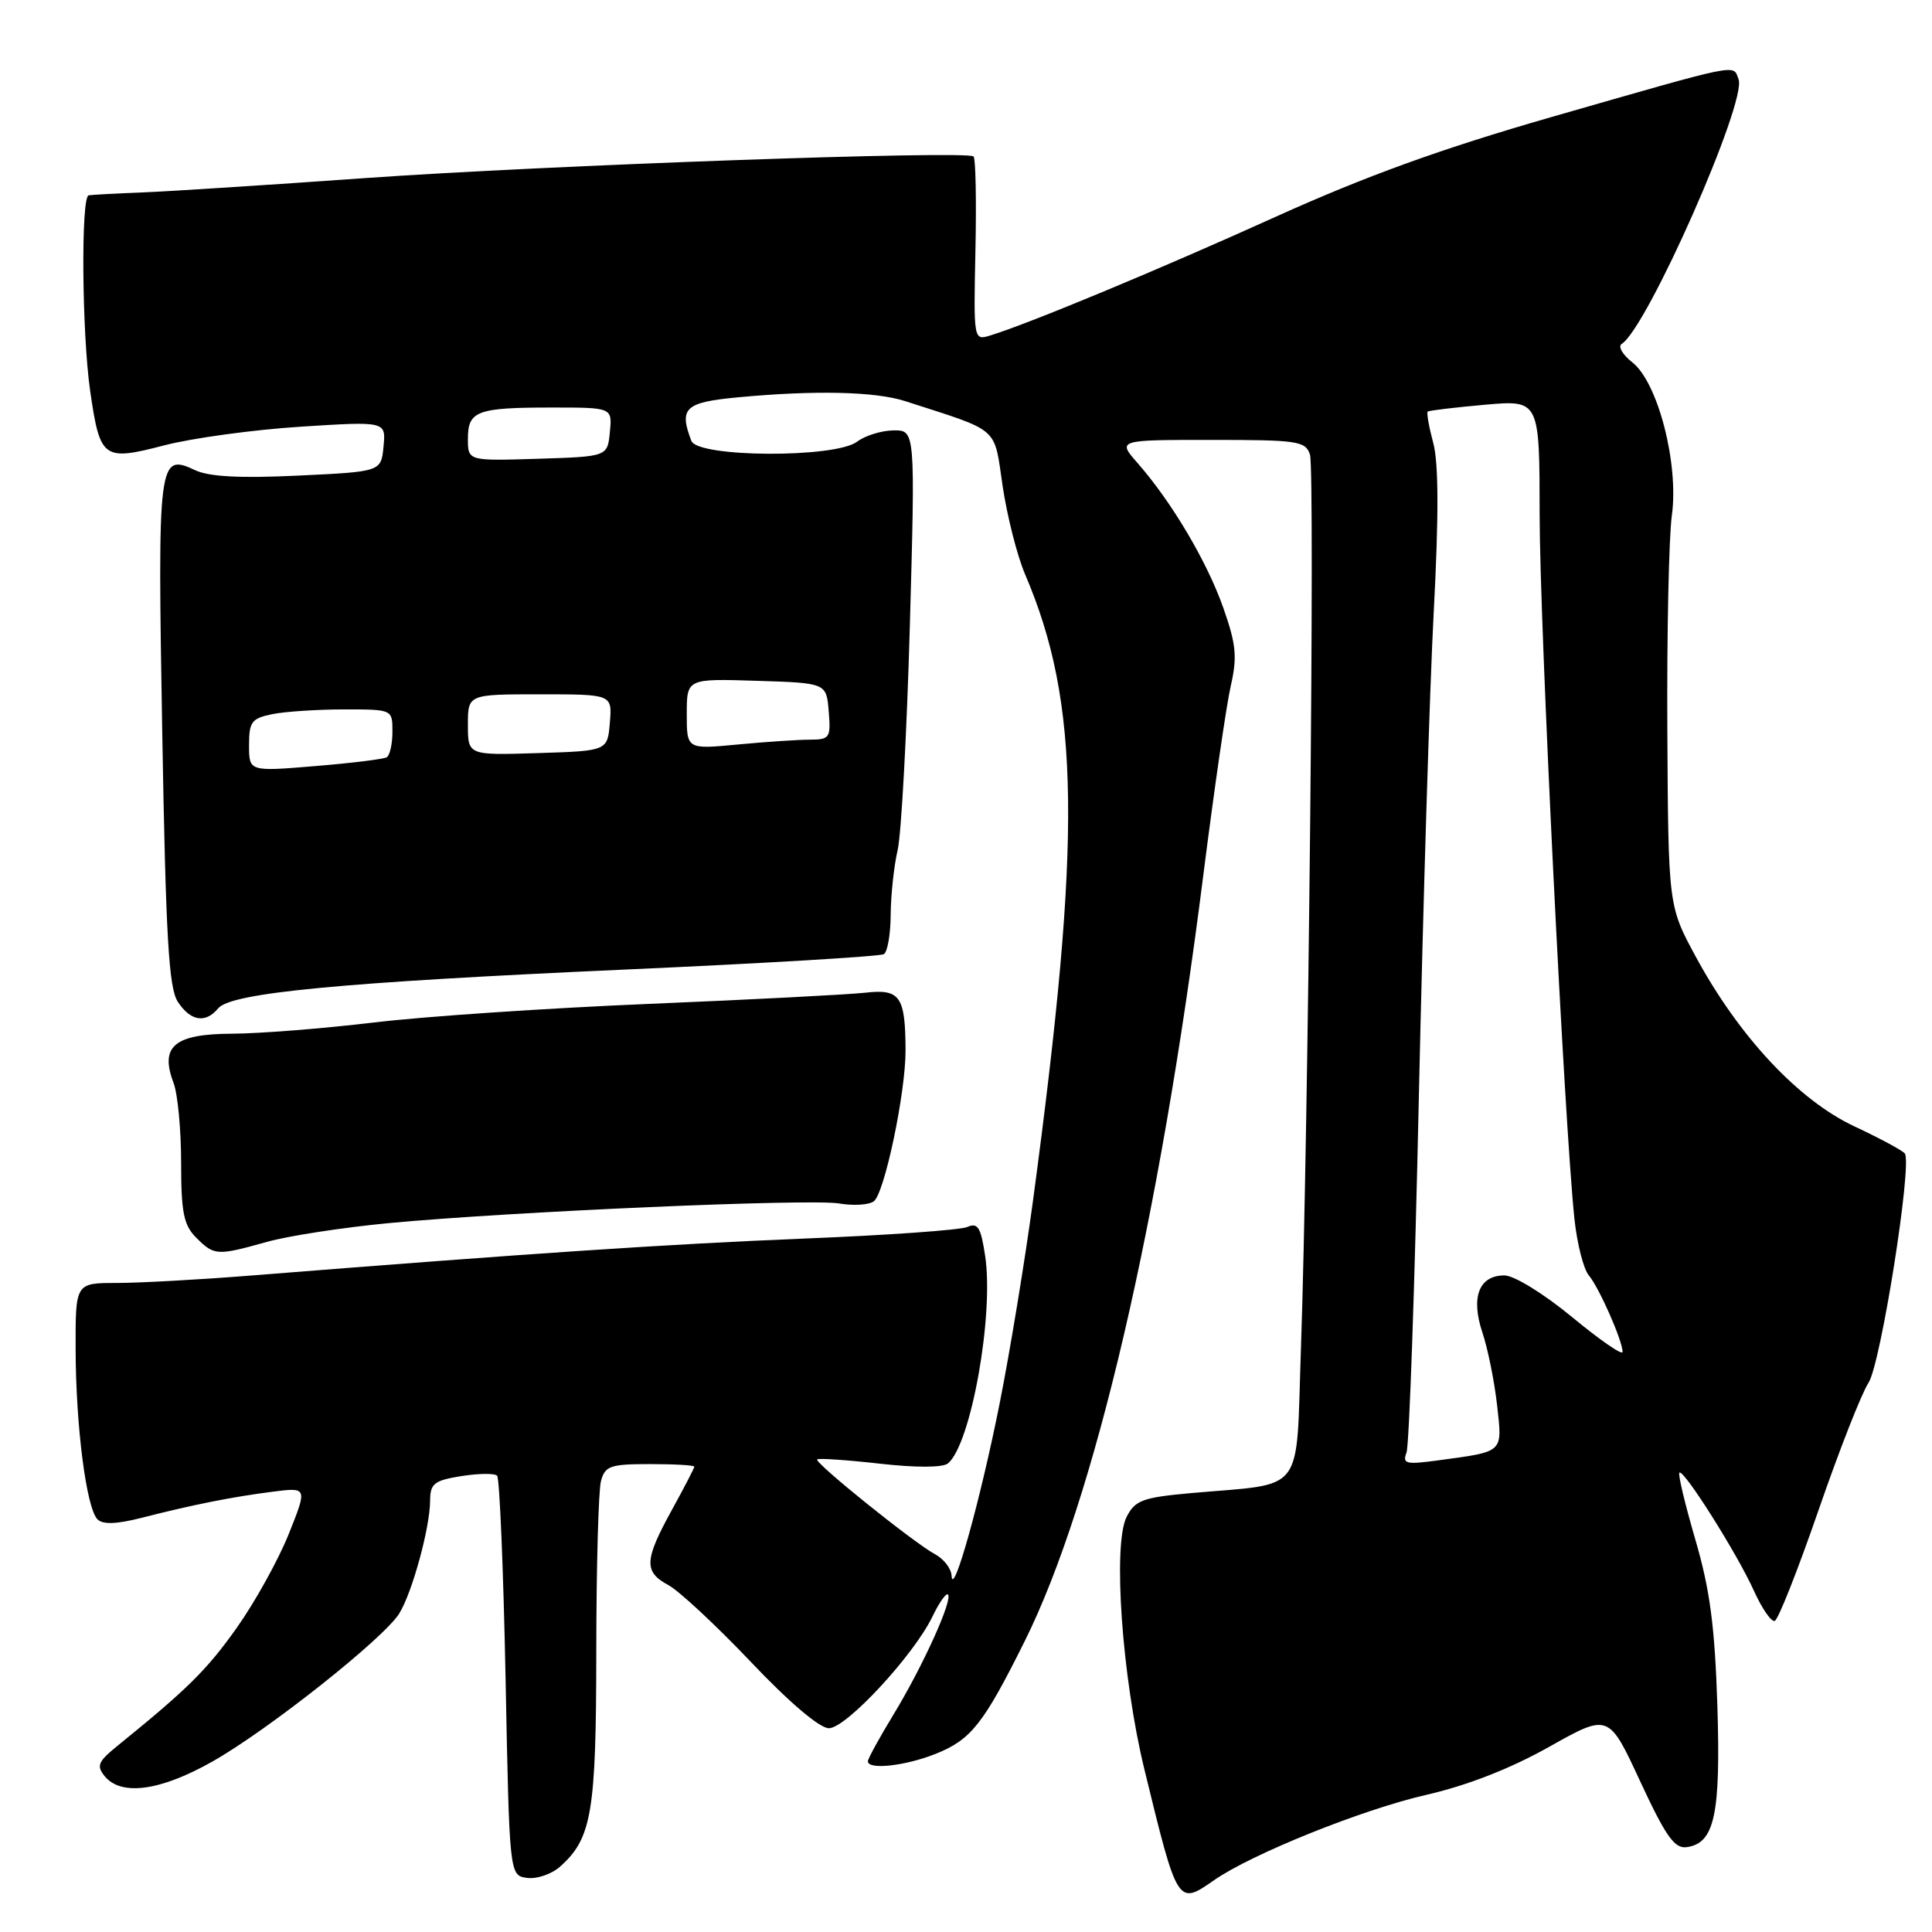 <?xml version="1.0" encoding="UTF-8" standalone="no"?>
<!DOCTYPE svg PUBLIC "-//W3C//DTD SVG 1.1//EN" "http://www.w3.org/Graphics/SVG/1.1/DTD/svg11.dtd" >
<svg xmlns="http://www.w3.org/2000/svg" xmlns:xlink="http://www.w3.org/1999/xlink" version="1.1" viewBox="0 0 256 256">
 <g >
 <path fill="currentColor"
d=" M 160.85 249.15 C 165.81 245.68 180.48 239.78 188.94 237.84 C 194.43 236.58 200.12 234.36 205.26 231.47 C 213.16 227.03 213.16 227.03 217.33 236.03 C 220.70 243.29 221.88 244.97 223.47 244.76 C 227.19 244.27 228.01 240.47 227.56 226.00 C 227.22 215.49 226.58 210.62 224.64 204.00 C 223.28 199.33 222.32 195.34 222.53 195.14 C 223.07 194.59 230.20 205.89 232.41 210.80 C 233.47 213.14 234.70 214.93 235.16 214.78 C 235.62 214.63 238.22 208.04 240.95 200.15 C 243.67 192.26 246.66 184.64 247.59 183.22 C 249.20 180.77 253.38 154.42 252.41 152.86 C 252.18 152.49 249.17 150.87 245.72 149.25 C 238.32 145.79 230.43 137.35 224.70 126.77 C 221.06 120.05 221.06 120.05 220.93 96.77 C 220.86 83.97 221.13 71.16 221.53 68.29 C 222.47 61.47 219.69 50.69 216.30 48.02 C 215.00 47.00 214.36 45.90 214.88 45.57 C 218.24 43.50 231.50 13.48 230.37 10.51 C 229.59 8.49 231.04 8.20 205.50 15.53 C 191.01 19.70 180.96 23.33 169.00 28.74 C 153.62 35.70 136.47 42.83 131.25 44.44 C 129.00 45.14 129.00 45.14 129.25 33.16 C 129.39 26.58 129.28 20.98 129.00 20.73 C 128.12 19.92 72.34 21.90 48.50 23.59 C 35.85 24.49 22.58 25.35 19.00 25.49 C 15.42 25.63 12.16 25.81 11.75 25.88 C 10.71 26.05 10.85 44.17 11.95 51.82 C 13.26 60.83 13.66 61.12 21.77 59.01 C 25.47 58.05 33.59 56.94 39.82 56.54 C 51.14 55.82 51.14 55.82 50.82 59.16 C 50.50 62.50 50.50 62.50 39.50 63.02 C 31.81 63.39 27.70 63.17 25.85 62.30 C 20.98 60.01 20.87 60.86 21.50 97.13 C 21.97 124.19 22.36 130.90 23.56 132.74 C 25.25 135.32 27.23 135.64 28.91 133.61 C 30.62 131.55 45.15 130.16 82.87 128.47 C 101.22 127.65 116.63 126.73 117.12 126.43 C 117.60 126.13 118.01 123.77 118.02 121.19 C 118.04 118.61 118.45 114.77 118.94 112.65 C 119.43 110.53 120.16 97.14 120.56 82.90 C 121.28 57.00 121.28 57.00 118.39 57.03 C 116.80 57.05 114.63 57.72 113.56 58.53 C 110.66 60.72 92.45 60.63 91.61 58.42 C 89.94 54.07 90.75 53.31 97.75 52.65 C 107.94 51.69 115.96 51.87 119.93 53.15 C 132.65 57.26 131.67 56.40 132.86 64.45 C 133.46 68.44 134.79 73.68 135.83 76.10 C 143.13 93.17 143.36 110.89 136.89 159.00 C 135.82 166.97 133.82 179.12 132.45 186.00 C 129.91 198.78 126.25 211.86 126.09 208.79 C 126.04 207.84 125.06 206.57 123.91 205.95 C 121.12 204.46 107.87 193.80 108.28 193.38 C 108.47 193.20 112.19 193.45 116.55 193.94 C 121.39 194.49 124.93 194.47 125.61 193.91 C 128.65 191.39 131.72 174.27 130.54 166.43 C 129.97 162.63 129.57 161.97 128.18 162.58 C 127.25 162.99 117.50 163.68 106.50 164.12 C 88.51 164.85 70.41 166.06 33.20 169.02 C 26.43 169.56 18.44 170.00 15.45 170.00 C 10.00 170.00 10.00 170.00 10.02 178.75 C 10.04 188.94 11.44 199.84 12.92 201.32 C 13.63 202.03 15.45 201.96 18.72 201.13 C 25.50 199.39 30.79 198.34 36.12 197.66 C 40.74 197.07 40.74 197.07 38.25 203.29 C 36.88 206.70 33.79 212.28 31.38 215.68 C 27.41 221.28 24.87 223.79 15.53 231.36 C 12.97 233.44 12.75 233.99 13.90 235.39 C 16.09 238.01 21.28 237.30 28.13 233.42 C 35.49 229.27 50.86 217.09 52.90 213.80 C 54.62 211.03 56.97 202.44 56.99 198.88 C 57.00 196.58 57.51 196.17 61.13 195.59 C 63.41 195.23 65.54 195.20 65.87 195.54 C 66.20 195.87 66.70 207.92 66.99 222.32 C 67.50 248.50 67.50 248.50 69.83 248.83 C 71.12 249.01 73.09 248.34 74.22 247.33 C 78.42 243.59 79.00 240.15 79.01 218.78 C 79.02 207.63 79.30 197.49 79.63 196.25 C 80.17 194.24 80.86 194.00 86.12 194.00 C 89.35 194.00 92.00 194.15 92.00 194.34 C 92.00 194.53 90.66 197.11 89.02 200.09 C 85.36 206.73 85.29 208.28 88.56 210.03 C 89.97 210.79 94.88 215.36 99.48 220.20 C 104.56 225.56 108.61 229.00 109.83 229.00 C 112.12 229.00 121.11 219.30 123.57 214.17 C 124.45 212.34 125.37 211.04 125.61 211.28 C 126.28 211.95 122.30 220.75 118.45 227.09 C 116.55 230.21 115.00 233.04 115.00 233.38 C 115.00 234.55 119.96 234.00 123.99 232.39 C 128.67 230.52 130.32 228.43 135.76 217.50 C 145.00 198.97 153.65 161.87 159.44 116.00 C 160.87 104.72 162.50 93.43 163.08 90.90 C 163.96 87.04 163.80 85.39 162.10 80.56 C 159.96 74.46 155.29 66.56 150.77 61.40 C 148.04 58.29 148.04 58.29 160.50 58.29 C 171.99 58.29 173.00 58.44 173.58 60.25 C 174.25 62.35 173.36 150.25 172.38 178.72 C 171.70 198.35 173.12 196.48 157.86 197.84 C 151.40 198.42 150.41 198.79 149.28 201.00 C 147.43 204.65 148.67 222.29 151.65 234.50 C 156.03 252.48 156.04 252.50 160.85 249.15 Z  M 35.35 164.56 C 38.18 163.76 45.45 162.65 51.50 162.07 C 67.73 160.54 107.43 158.81 111.22 159.47 C 113.02 159.78 115.07 159.67 115.76 159.20 C 117.17 158.27 120.01 144.82 119.99 139.16 C 119.96 131.99 119.27 131.01 114.64 131.54 C 112.36 131.79 99.47 132.46 86.00 133.02 C 72.53 133.58 56.10 134.69 49.50 135.49 C 42.90 136.28 34.48 136.95 30.79 136.97 C 23.09 137.00 21.15 138.63 23.00 143.50 C 23.55 144.95 24.00 149.70 24.00 154.07 C 24.00 160.67 24.34 162.34 26.00 164.00 C 28.39 166.39 28.74 166.41 35.35 164.56 Z  M 186.37 192.47 C 186.73 191.54 187.47 170.24 188.01 145.14 C 188.56 120.04 189.44 91.19 189.98 81.03 C 190.65 68.35 190.63 61.35 189.91 58.68 C 189.34 56.55 189.01 54.68 189.18 54.54 C 189.36 54.39 192.76 53.99 196.75 53.63 C 204.00 52.99 204.00 52.99 204.01 68.24 C 204.02 82.75 207.28 148.77 208.62 161.50 C 208.97 164.80 209.83 168.18 210.53 169.00 C 211.89 170.61 215.00 177.66 215.00 179.14 C 215.00 179.64 211.99 177.56 208.31 174.52 C 204.54 171.41 200.62 169.00 199.34 169.00 C 195.97 169.00 194.86 171.89 196.43 176.58 C 197.15 178.73 198.02 183.06 198.37 186.18 C 199.08 192.56 199.35 192.31 190.61 193.50 C 186.28 194.09 185.80 193.97 186.37 192.47 Z  M 33.00 98.74 C 33.00 95.63 33.34 95.18 36.12 94.62 C 37.84 94.28 42.12 94.00 45.62 94.00 C 52.00 94.00 52.00 94.00 52.00 96.94 C 52.00 98.56 51.66 100.09 51.25 100.34 C 50.84 100.59 46.56 101.12 41.75 101.51 C 33.00 102.24 33.00 102.24 33.00 98.74 Z  M 62.00 96.04 C 62.00 92.00 62.00 92.00 71.56 92.00 C 81.12 92.00 81.12 92.00 80.81 95.75 C 80.50 99.50 80.50 99.50 71.25 99.79 C 62.00 100.08 62.00 100.08 62.00 96.04 Z  M 91.00 94.61 C 91.00 89.92 91.00 89.92 100.25 90.21 C 109.50 90.50 109.50 90.50 109.81 94.25 C 110.10 97.77 109.95 98.00 107.31 98.01 C 105.76 98.01 101.46 98.30 97.75 98.65 C 91.00 99.29 91.00 99.29 91.00 94.61 Z  M 62.00 58.14 C 62.00 54.44 63.19 54.00 73.15 54.00 C 81.13 54.00 81.13 54.00 80.81 57.25 C 80.50 60.50 80.50 60.50 71.25 60.79 C 62.00 61.08 62.00 61.08 62.00 58.14 Z "/>
</g>
</svg>